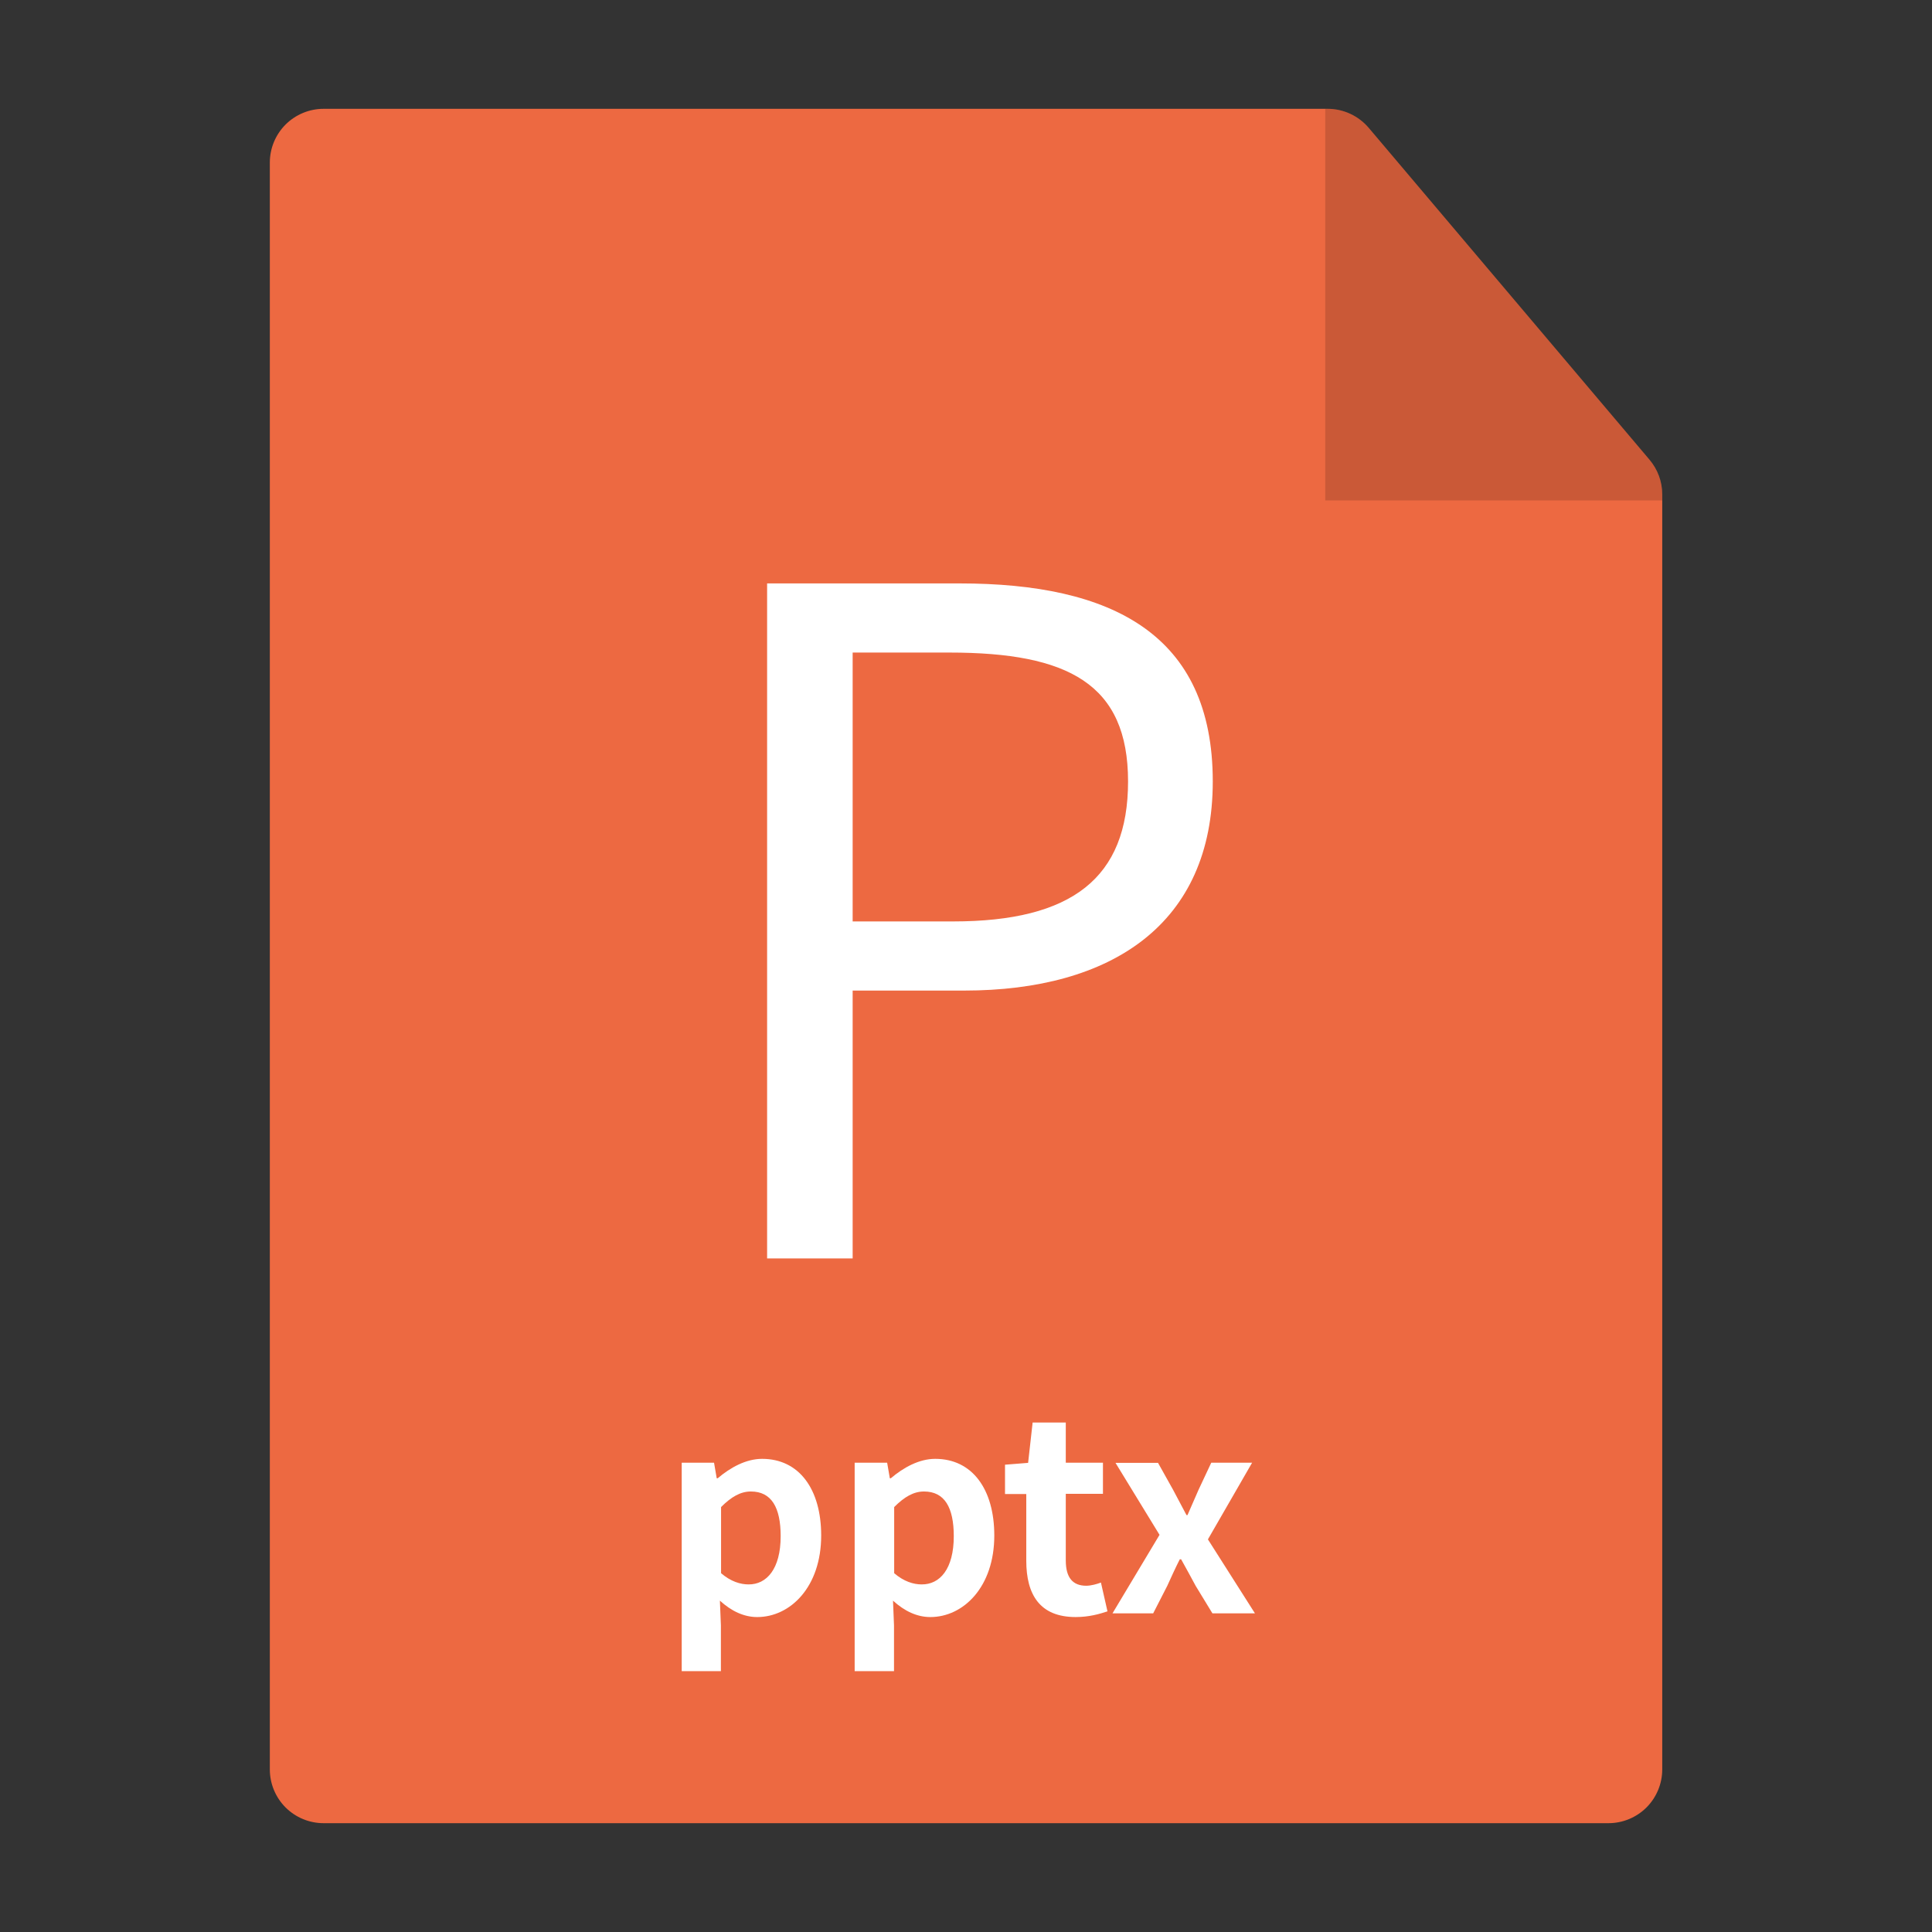 <?xml version="1.0" standalone="no"?><!DOCTYPE svg PUBLIC "-//W3C//DTD SVG 1.1//EN" "http://www.w3.org/Graphics/SVG/1.1/DTD/svg11.dtd"><svg t="1668513666419" class="icon" viewBox="0 0 1024 1024" version="1.1" xmlns="http://www.w3.org/2000/svg" p-id="10016" xmlns:xlink="http://www.w3.org/1999/xlink" width="200" height="200"><rect x="0" y="0" width="1024" height="1024" fill="#333333" stroke="none"/><path d="M852.538 966.322c7.542 0 14.819-3.017 20.143-8.341s8.341-12.6 8.341-20.143V262.034c0-6.744-2.396-13.221-6.744-18.368L725.469 67.793c-5.413-6.389-13.399-10.116-21.74-10.116h-532.232c-7.542 0-14.819 3.017-20.143 8.341s-8.341 12.6-8.341 20.143v851.677c0 7.542 3.017 14.819 8.341 20.143s12.6 8.341 20.143 8.341h681.04z" fill="#ED6941" p-id="10017"></path><path d="M881.022 265.228v-3.194c0-6.744-2.396-13.221-6.744-18.368L725.469 67.793c-5.413-6.389-13.399-10.116-21.74-10.116h-1.331v207.551h178.623z" opacity=".15" p-id="10018"></path><path d="M406.583 309.223h102.045c80.571 0 134.167 26.798 134.167 104.973 0 75.602-53.685 110.83-131.771 110.83h-59.097v141.976h-45.343v-357.779z m98.584 179.156c62.913 0 92.728-22.982 92.728-74.182 0-51.732-31.767-68.326-94.68-68.326h-51.289v142.508h53.241z" fill="#FFFFFF" p-id="10019"></path><path d="M361.328 775.259h17.126l1.42 8.252h0.532c6.655-5.679 14.996-10.293 23.515-10.293 19.699 0 31.323 16.15 31.323 40.641 0 27.33-16.416 43.214-33.897 43.214-7.01 0-13.665-3.106-19.788-8.696l0.532 13.133v24.225h-20.764v-110.475z m52.442 38.955c0-15.262-4.88-23.692-15.795-23.692-5.413 0-10.293 2.751-15.795 8.252v35.05c5.147 4.437 10.293 5.945 14.553 5.945 9.583 0.089 17.037-8.164 17.037-25.556zM453.08 775.259h17.126l1.42 8.252h0.532c6.655-5.679 14.996-10.293 23.515-10.293 19.699 0 31.323 16.15 31.323 40.641 0 27.33-16.416 43.214-33.897 43.214-7.01 0-13.665-3.106-19.788-8.696l0.532 13.133v24.225h-20.853v-110.475z m52.442 38.955c0-15.262-4.88-23.692-15.795-23.692-5.413 0-10.293 2.751-15.795 8.252v35.05c5.147 4.437 10.293 5.945 14.553 5.945 9.672 0.089 17.037-8.164 17.037-25.556zM543.945 827.168v-35.316h-11.269v-15.529l12.245-0.976 2.396-21.385h17.569v21.296h19.699v16.505h-19.699v35.316c0 9.14 3.727 13.399 10.826 13.399 2.573 0 5.679-0.887 7.809-1.686l3.461 15.262c-4.259 1.42-9.85 3.017-16.86 3.017-18.989 0-26.177-11.89-26.177-29.904zM614.577 813.503l-23.337-38.156h22.539l7.986 14.286c2.307 4.437 4.703 8.962 7.099 13.399h0.532c1.863-4.437 3.993-8.962 5.856-13.399l6.744-14.375h21.651l-23.426 40.641 24.934 39.221h-22.539l-8.873-14.553c-2.573-4.703-5.147-9.583-7.72-14.109h-0.71c-2.307 4.525-4.437 9.228-6.655 14.109l-7.454 14.553h-21.563l24.934-41.617z" fill="#FFFFFF" p-id="10020"></path></svg>